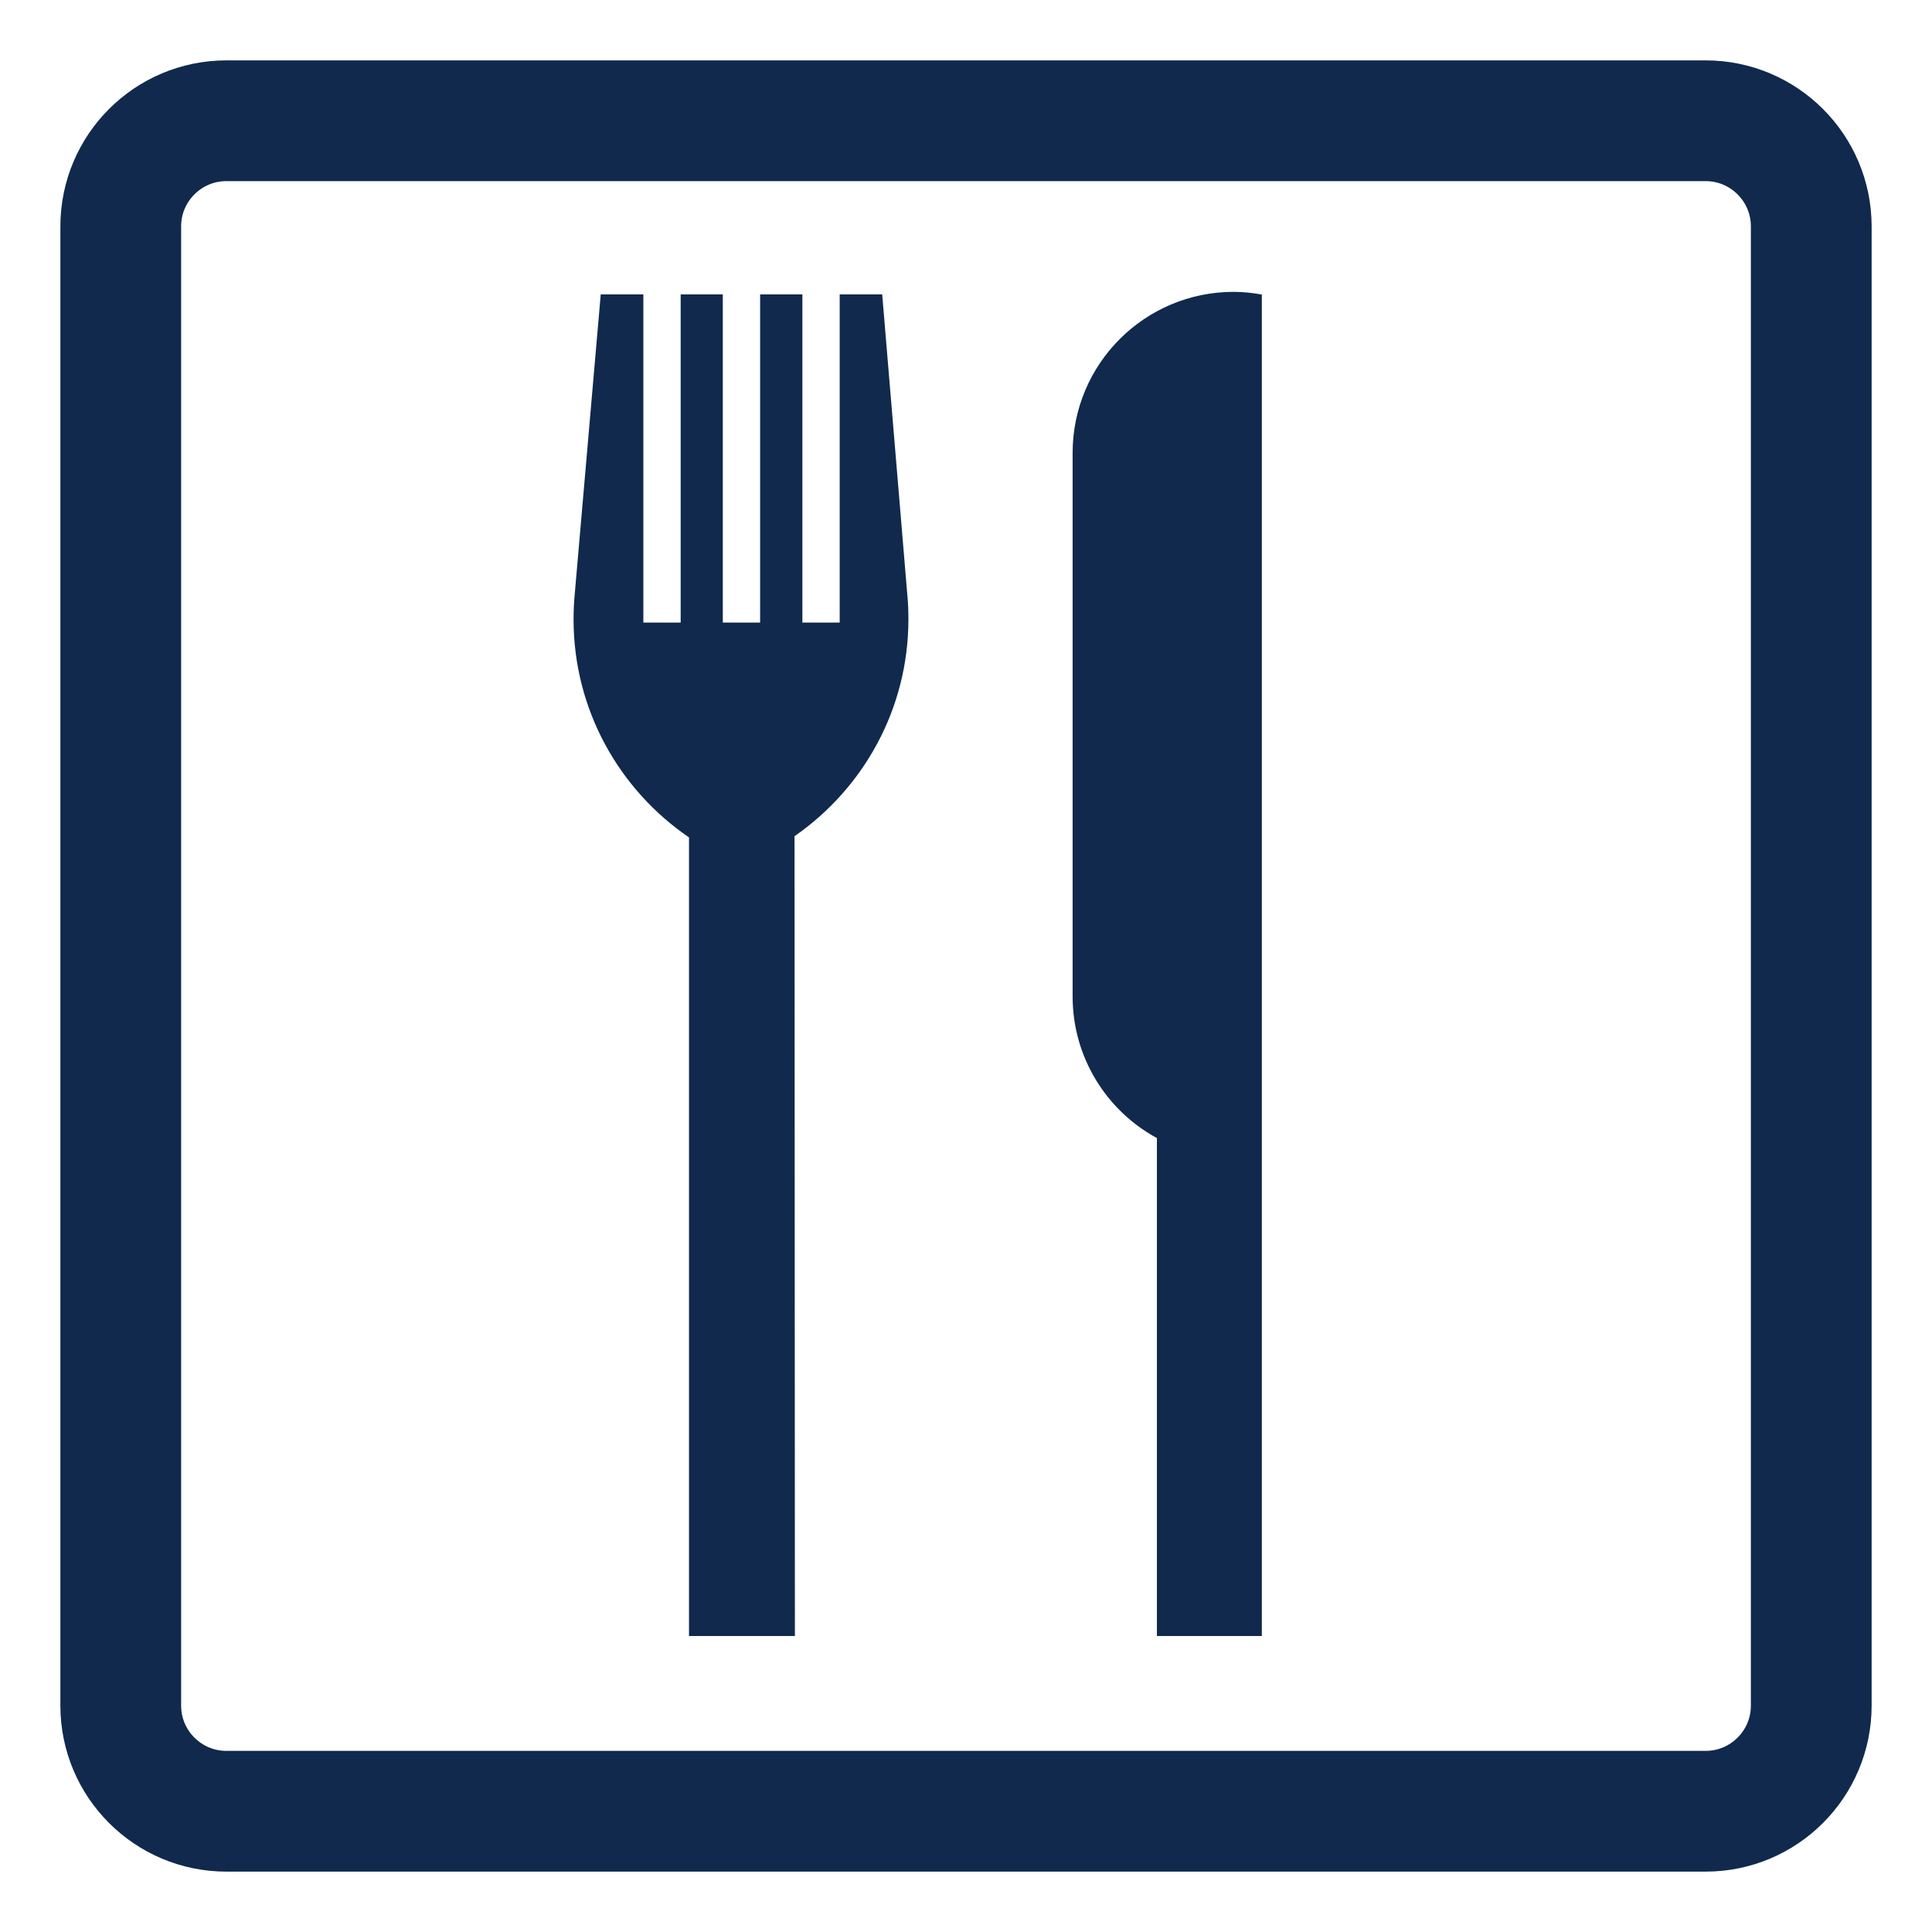 <svg width="16" height="16" viewBox="0 0 16 16" fill="none" xmlns="http://www.w3.org/2000/svg">
<path d="M1.875 15C1.392 15 1 14.608 1 14.125V1.875C1 1.392 1.392 1 1.875 1H14.125C14.608 1 15 1.392 15 1.875V14.125C15 14.608 14.608 15 14.125 15H1.875Z" stroke="#10294D"/>
<path d="M10.217 2.417C9.48 2.417 8.883 3.014 8.883 3.751V8.252C8.883 8.758 9.165 9.199 9.581 9.425V13.549H10.45V2.439C10.375 2.426 10.296 2.417 10.217 2.417Z" fill="#10294D"/>
<path d="M7.523 5.129C7.523 5.064 7.521 5 7.515 4.938L7.306 2.438H6.954V5.156H6.645V2.438H6.295V5.156H5.986V2.438H5.637V5.156H5.328V2.438H4.975L4.761 4.905C4.754 4.978 4.75 5.053 4.75 5.129C4.75 5.879 5.129 6.541 5.706 6.935V13.549H6.583L6.58 6.925C7.149 6.53 7.523 5.873 7.523 5.129Z" fill="#10294D"/>
</svg>

